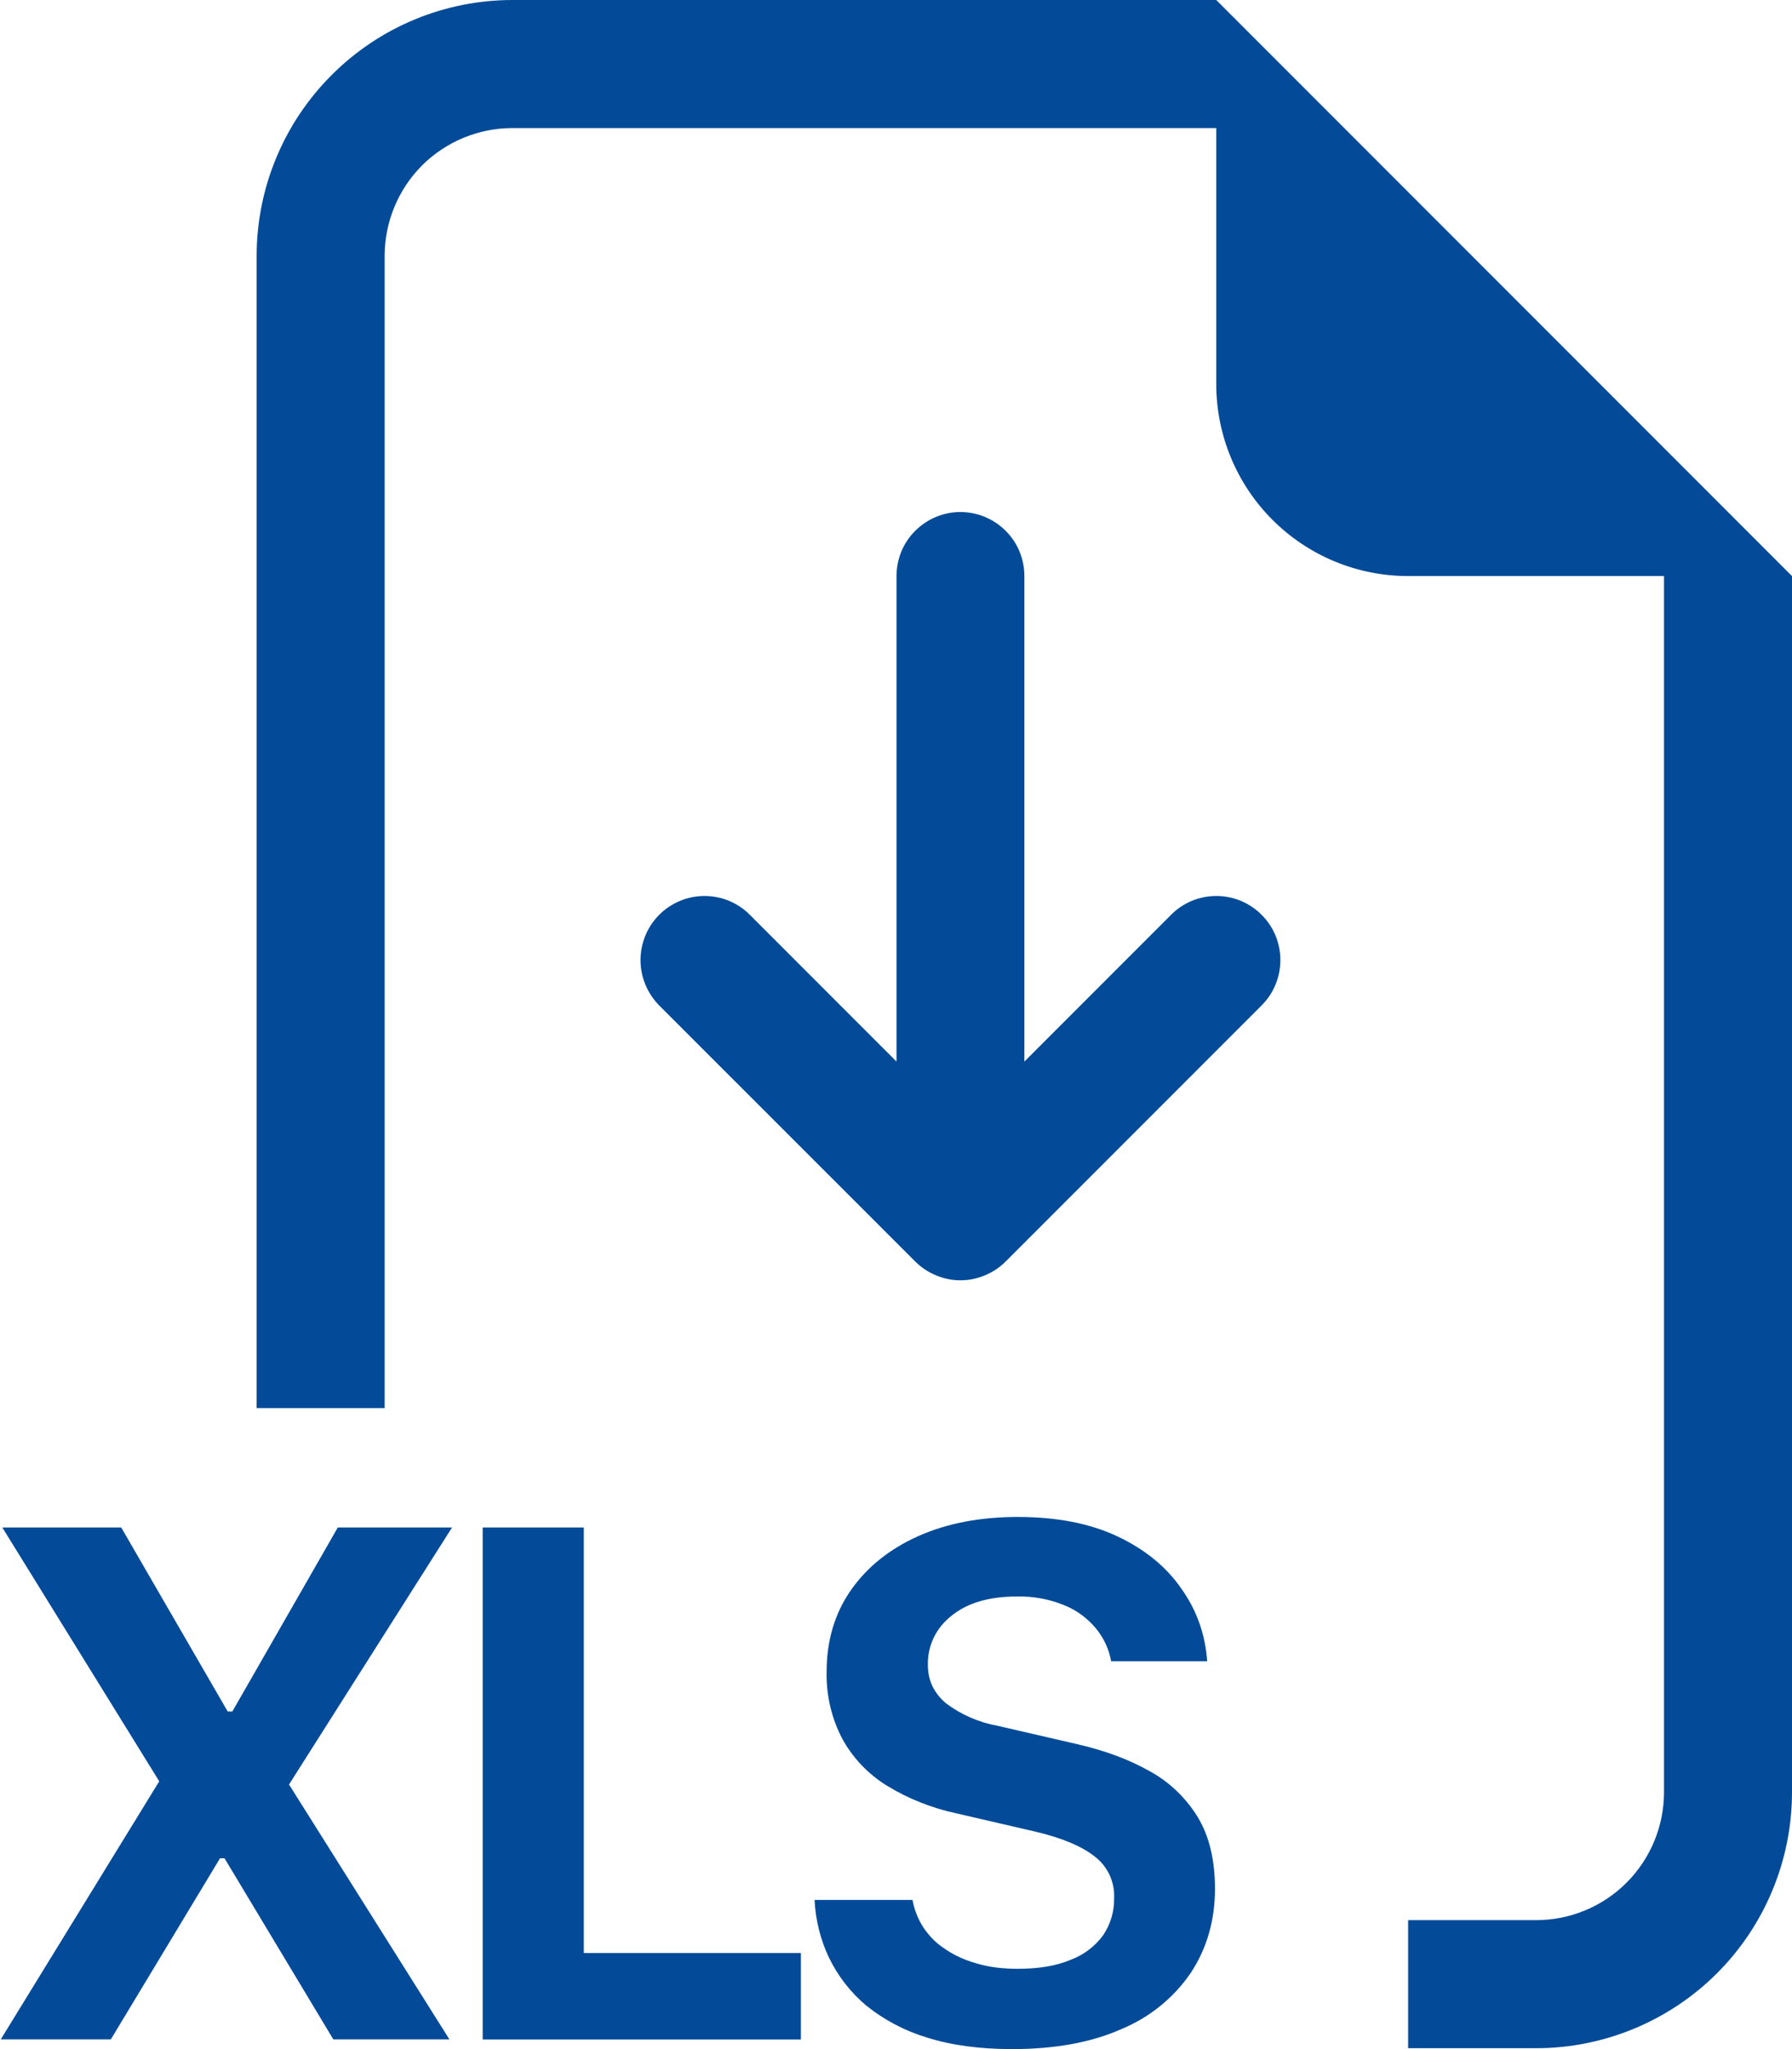 <svg width="14" height="16" viewBox="0 0 14 16" fill="none" xmlns="http://www.w3.org/2000/svg">
<path fill-rule="evenodd" clip-rule="evenodd" d="M14 4.498V13.994C14 14.524 13.789 15.033 13.414 15.408C13.039 15.782 12.531 15.993 12.001 15.993H11.001V14.993H12.001C12.266 14.993 12.52 14.888 12.707 14.701C12.895 14.513 13 14.259 13 13.994V4.498H11.001C10.603 4.498 10.222 4.34 9.941 4.059C9.66 3.778 9.502 3.396 9.502 2.999V1H4.004C3.739 1 3.485 1.105 3.297 1.292C3.11 1.48 3.005 1.734 3.005 1.999V10.995H2.005V1.999C2.005 1.469 2.216 0.96 2.591 0.586C2.965 0.211 3.474 0 4.004 0L9.502 0L14 4.498ZM6.475 15.283C6.409 15.143 6.371 14.99 6.364 14.835H7.129C7.143 14.912 7.172 14.987 7.216 15.053C7.26 15.119 7.316 15.175 7.383 15.218C7.453 15.267 7.537 15.305 7.633 15.332C7.727 15.36 7.834 15.373 7.951 15.373C8.115 15.373 8.253 15.35 8.364 15.303C8.466 15.265 8.555 15.198 8.619 15.11C8.676 15.025 8.706 14.924 8.704 14.82C8.707 14.758 8.694 14.695 8.668 14.639C8.641 14.582 8.601 14.533 8.551 14.495C8.45 14.415 8.296 14.351 8.089 14.302L7.471 14.159C7.28 14.118 7.098 14.046 6.932 13.945C6.785 13.855 6.664 13.729 6.581 13.578C6.496 13.417 6.454 13.236 6.458 13.054C6.458 12.81 6.521 12.598 6.648 12.416C6.775 12.235 6.951 12.094 7.175 11.994C7.4 11.894 7.659 11.845 7.951 11.845C8.256 11.845 8.515 11.895 8.731 11.997C8.947 12.099 9.114 12.236 9.231 12.407C9.351 12.576 9.417 12.765 9.431 12.972H8.681C8.664 12.877 8.623 12.789 8.561 12.714C8.495 12.635 8.41 12.572 8.314 12.534C8.197 12.486 8.072 12.463 7.945 12.466C7.728 12.466 7.558 12.515 7.433 12.617C7.374 12.663 7.327 12.721 7.295 12.787C7.263 12.854 7.247 12.927 7.249 13.001C7.249 13.122 7.297 13.221 7.392 13.301C7.511 13.39 7.65 13.45 7.796 13.476L8.416 13.619C8.633 13.669 8.822 13.739 8.982 13.83C9.136 13.914 9.265 14.038 9.357 14.188C9.447 14.336 9.492 14.523 9.492 14.748C9.492 14.994 9.429 15.213 9.304 15.403C9.171 15.599 8.983 15.751 8.765 15.842C8.531 15.947 8.245 16 7.907 16C7.654 16 7.432 15.97 7.243 15.91C7.069 15.858 6.906 15.772 6.765 15.658C6.643 15.555 6.544 15.427 6.475 15.283ZM3.531 11.927H2.639L1.815 13.364H1.779L0.947 11.927H0.018L1.244 13.909L0.006 15.924H0.866L1.719 14.51H1.754L2.604 15.924H3.511L2.258 13.934L3.531 11.928V11.927ZM6.257 15.25H4.561V11.927H3.771V15.925H6.257V15.25Z" fill="#034B98"/>
<path d="M8.003 4.498C8.003 4.366 7.951 4.238 7.857 4.145C7.763 4.051 7.636 3.998 7.503 3.998C7.371 3.998 7.244 4.051 7.15 4.145C7.056 4.238 7.004 4.366 7.004 4.498V8.289L5.858 7.143C5.812 7.096 5.757 7.06 5.696 7.034C5.635 7.009 5.57 6.996 5.504 6.996C5.439 6.996 5.374 7.009 5.313 7.034C5.252 7.06 5.197 7.096 5.15 7.143C5.104 7.189 5.067 7.245 5.042 7.305C5.017 7.366 5.004 7.431 5.004 7.497C5.004 7.562 5.017 7.628 5.042 7.688C5.067 7.749 5.104 7.804 5.15 7.851L7.15 9.85C7.196 9.896 7.251 9.933 7.312 9.958C7.373 9.984 7.438 9.997 7.503 9.997C7.569 9.997 7.634 9.984 7.695 9.958C7.756 9.933 7.811 9.896 7.857 9.85L9.856 7.851C9.903 7.804 9.94 7.749 9.965 7.688C9.99 7.628 10.003 7.562 10.003 7.497C10.003 7.431 9.99 7.366 9.965 7.305C9.94 7.245 9.903 7.189 9.856 7.143C9.81 7.096 9.755 7.06 9.694 7.034C9.633 7.009 9.568 6.996 9.503 6.996C9.437 6.996 9.372 7.009 9.311 7.034C9.25 7.06 9.195 7.096 9.149 7.143L8.003 8.289V4.498Z" fill="#034B98"/>
</svg>
